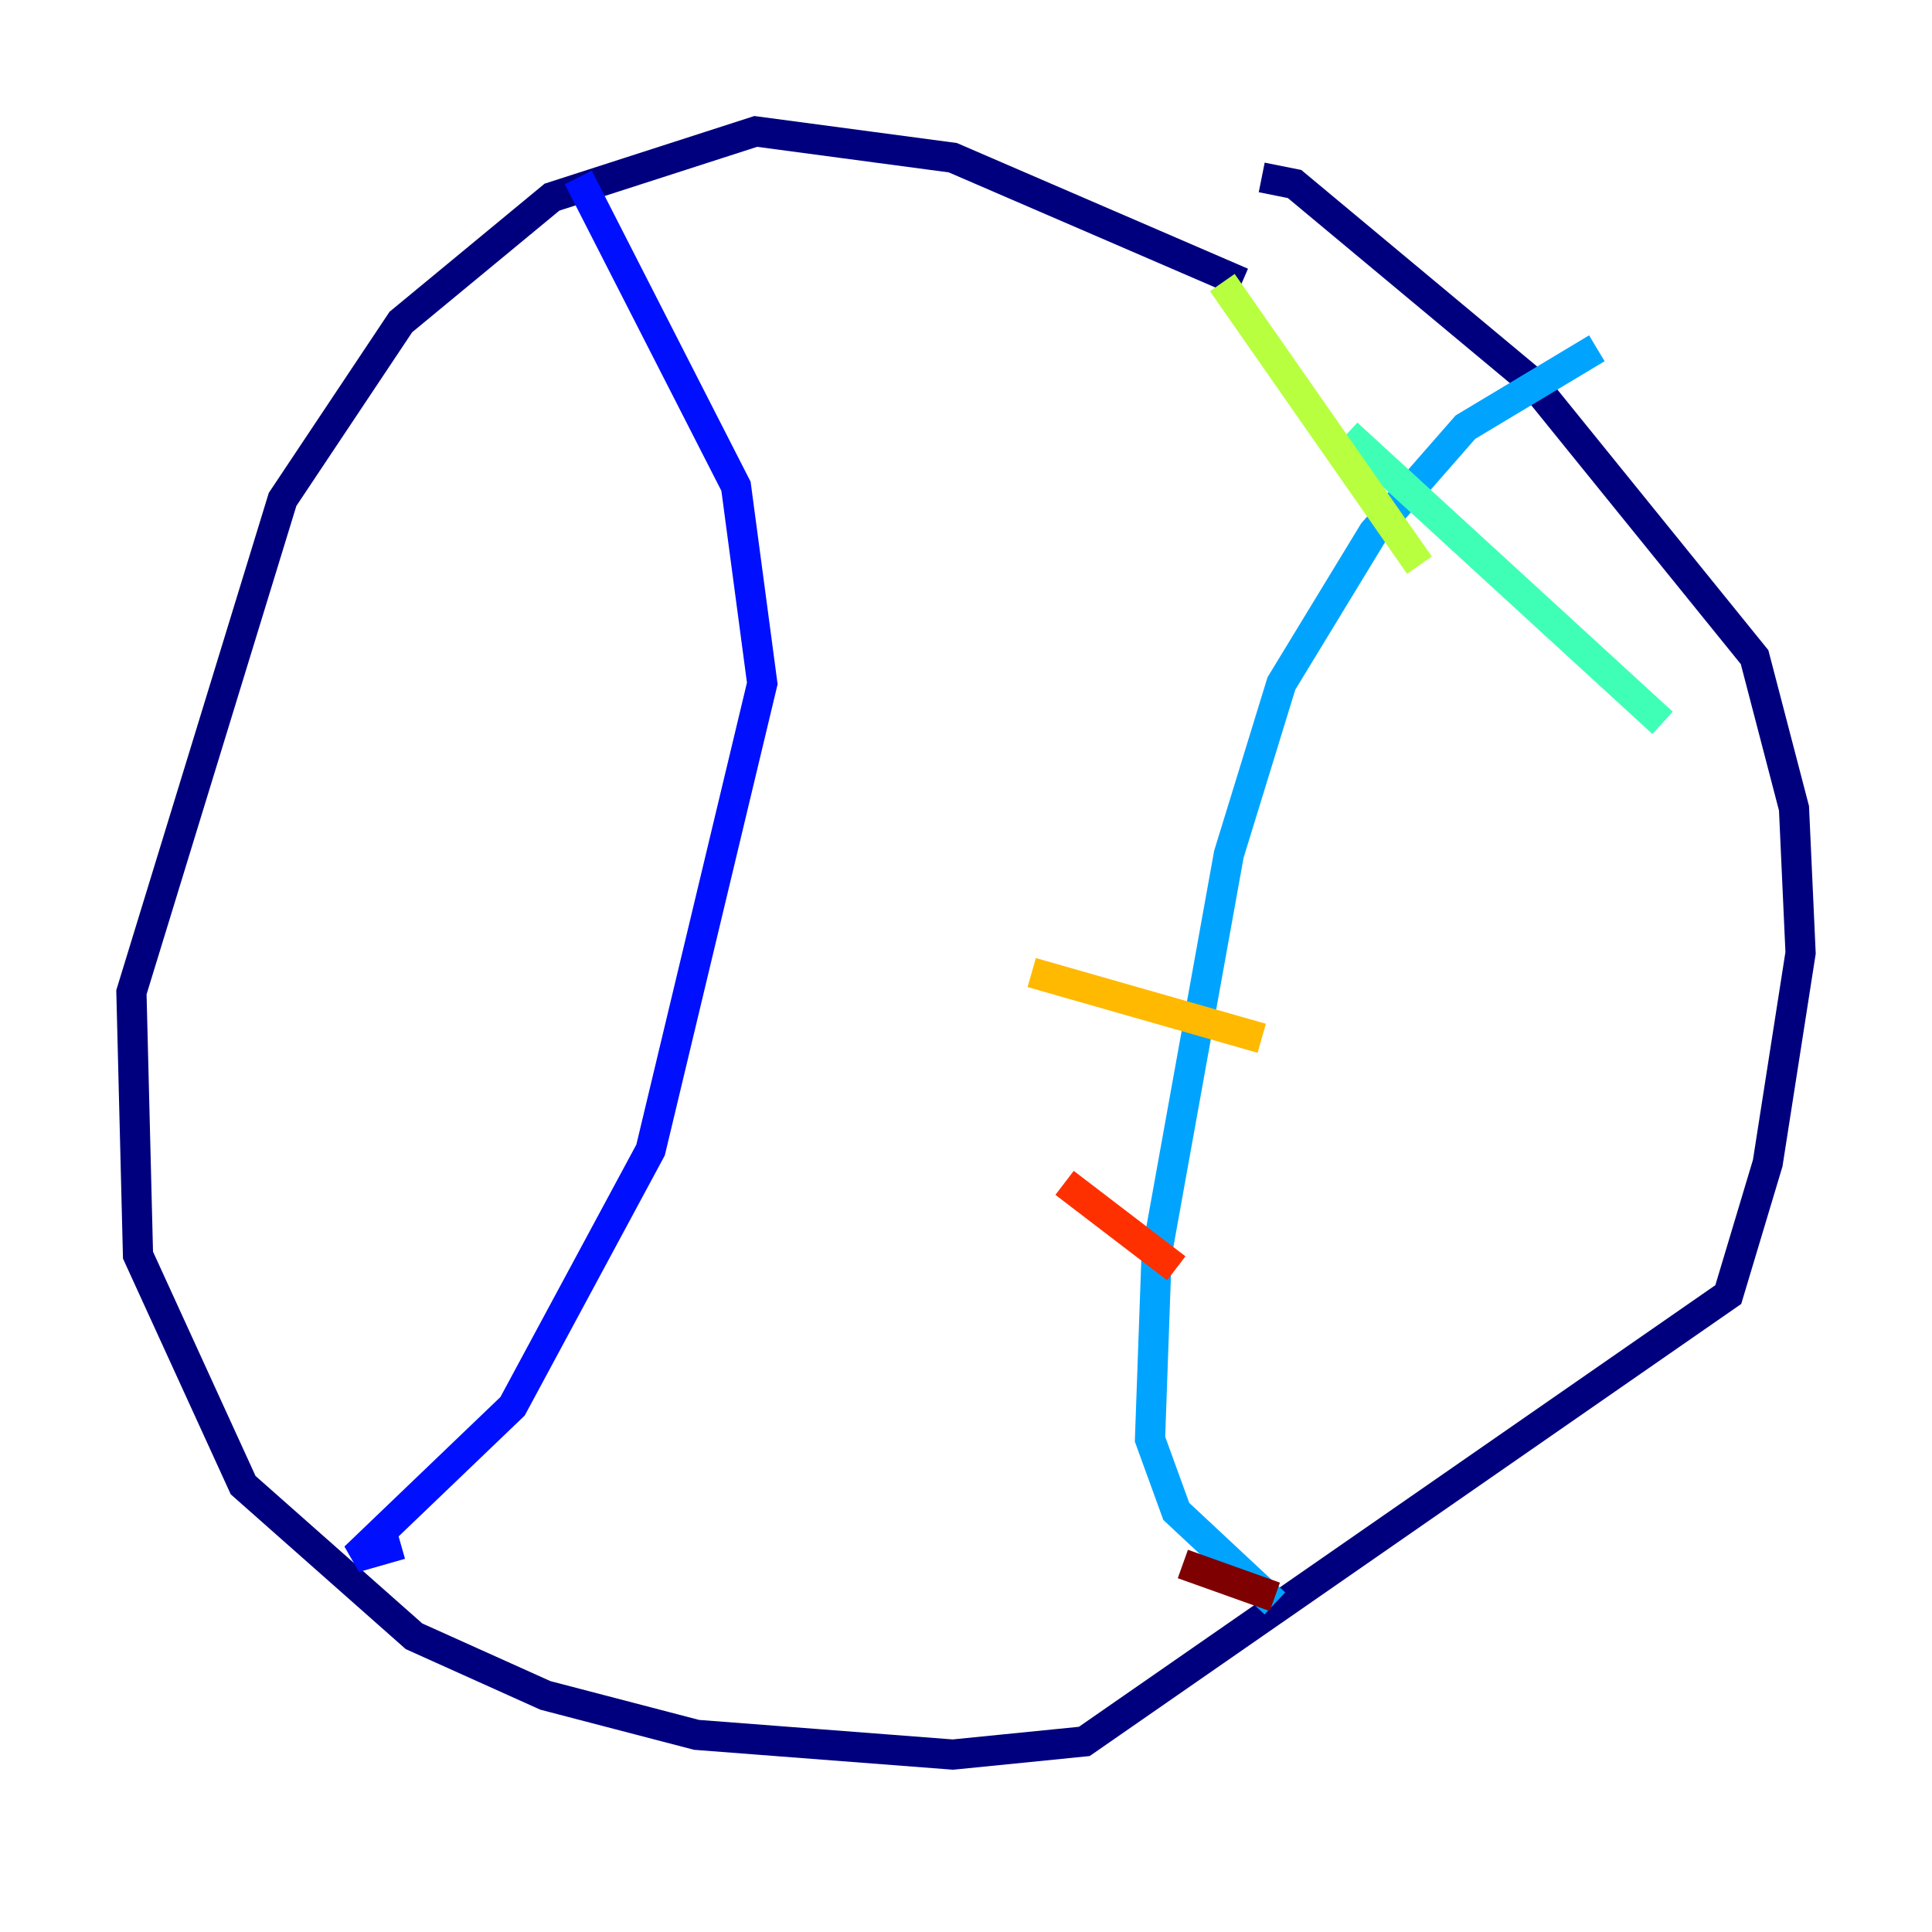 <?xml version="1.0" encoding="utf-8" ?>
<svg baseProfile="tiny" height="128" version="1.2" viewBox="0,0,128,128" width="128" xmlns="http://www.w3.org/2000/svg" xmlns:ev="http://www.w3.org/2001/xml-events" xmlns:xlink="http://www.w3.org/1999/xlink"><defs /><polyline fill="none" points="82.286,18.721 63.129,10.449 50.068,8.707 36.571,13.061 26.558,21.333 18.721,33.088 8.707,65.742 9.143,83.156 16.109,98.395 27.429,108.408 36.136,112.326 46.15,114.939 63.129,116.245 71.837,115.374 114.503,85.769 117.116,77.061 119.293,63.129 118.857,53.551 116.245,43.537 101.442,25.252 85.769,12.191 83.592,11.755" stroke="#00007f" stroke-width="2" /><polyline fill="none" points="38.313,11.755 48.762,32.218 50.503,45.279 43.102,76.191 33.959,93.17 23.51,103.184 26.558,102.313" stroke="#0010ff" stroke-width="2" /><polyline fill="none" points="105.796,23.075 97.088,28.299 90.993,35.265 84.898,45.279 81.415,56.599 76.626,83.156 76.191,95.347 77.932,100.136 84.463,106.231" stroke="#00a4ff" stroke-width="2" /><polyline fill="none" points="89.252,28.735 110.15,47.891" stroke="#3fffb7" stroke-width="2" /><polyline fill="none" points="80.98,18.721 94.041,37.442" stroke="#b7ff3f" stroke-width="2" /><polyline fill="none" points="68.354,64.435 83.592,68.789" stroke="#ffb900" stroke-width="2" /><polyline fill="none" points="70.531,78.367 77.932,84.027" stroke="#ff3000" stroke-width="2" /><polyline fill="none" points="78.367,103.619 84.463,105.796" stroke="#7f0000" stroke-width="2" /></svg>